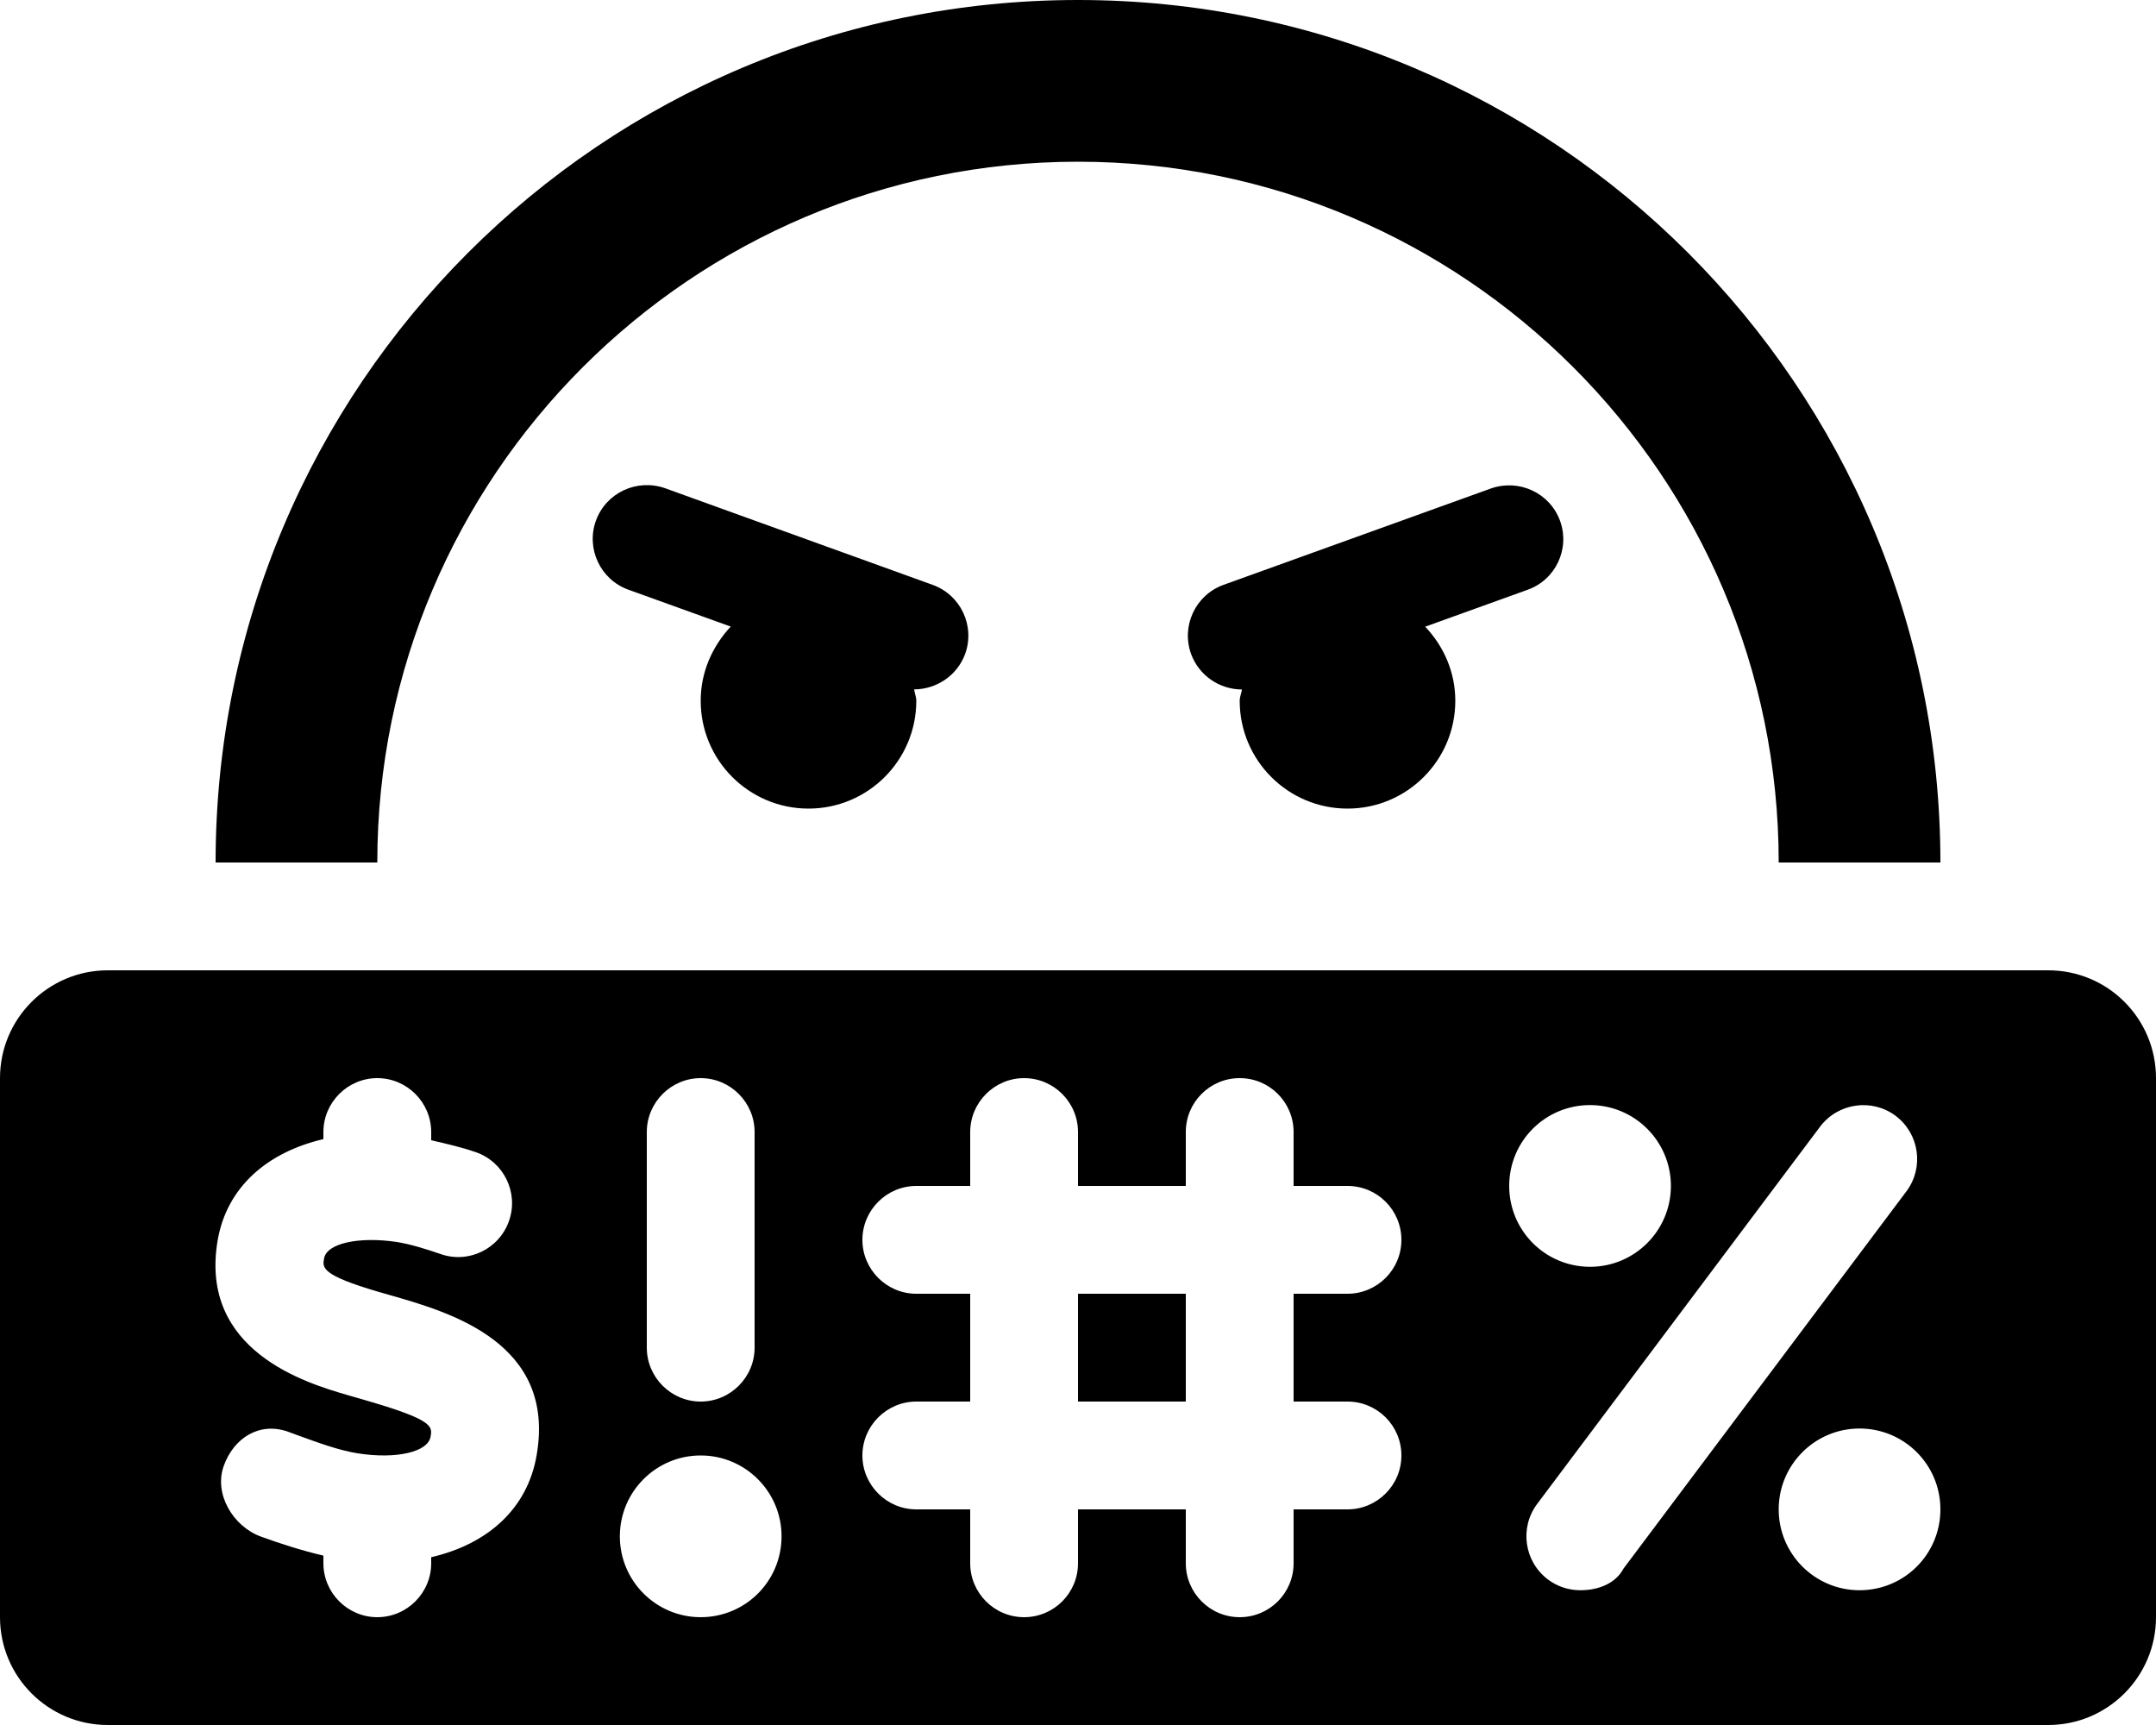 <svg xmlns="http://www.w3.org/2000/svg" viewBox="0 0 640 512"><!--! Font Awesome Pro 6.0.0-beta1 by @fontawesome - https://fontawesome.com License - https://fontawesome.com/license (Commercial License) --><path d="M286.5 194.1c3-8.312-1.312-17.5-9.625-20.5L197.4 144.9c-8.375-2.906-17.47 1.344-20.5 9.625c-3 8.312 1.312 17.5 9.625 20.5l30.38 10.95C211.5 191.8 208 199.4 208 208c0 17.67 14.33 32 32 32s32-14.33 32-32c0-1.203-.51-2.215-.639-3.383c.029 0-.029 0 0 0C277.9 204.6 284.1 200.6 286.5 194.1zM463.1 154.6c-3.031-8.312-12.16-12.53-20.5-9.625l-79.41 28.62c-8.312 3-12.62 12.19-9.625 20.5c2.375 6.5 8.545 10.55 15.11 10.55c.029 0-.029 0 0 0C368.5 205.8 368 206.8 368 208c0 17.67 14.33 32 32 32s32-14.33 32-32c0-8.559-3.469-16.24-8.941-21.99l30.38-10.95C461.8 172.1 466.1 162.9 463.1 154.6zM320 48c114.7 0 208 93.31 208 208H576c0-141.4-114.6-256-256-256S64 114.6 64 256h48C112 141.3 205.3 48 320 48zM608 288H32c-17.67 0-32 14.33-32 32v160c0 17.67 14.33 32 32 32h576c17.67 0 32-14.33 32-32v-160C640 302.3 625.7 288 608 288zM192 336C192 327.2 199.2 320 208 320S224 327.2 224 336v64C224 408.8 216.8 416 208 416S192 408.8 192 400V336zM159.3 431.9C156.6 447.8 144.8 458.3 128 462.2V464C128 472.8 120.8 480 112 480S96 472.8 96 464v-2.279c-6.428-1.496-12.79-3.551-18.5-5.627c-8.312-3-14.06-12.66-11.09-20.97S76.94 422 85.38 424.9L88.34 426c5.75 2.062 12.09 4.469 17.91 5.375c11.41 1.781 20.78-.406 21.56-4.938c.562-3.156 .875-5.031-20.22-11.09l-4.344-1.25c-12.12-3.531-44.28-12.97-38.63-46C67.37 352.3 79.34 342 96 338.1V336C96 327.2 103.2 320 112 320S128 327.2 128 336v2.436c4.396 1.02 8.842 2.023 13.22 3.533c8.344 2.875 12.78 12 9.906 20.34c-2.875 8.344-11.97 12.84-20.34 9.906c-4.344-1.5-8.938-2.938-13.09-3.594c-11.22-1.656-20.72 .406-21.5 4.906c-.5 2.75-.844 4.906 16.06 9.875l4.156 1.188C133.4 389.5 165.1 398.5 159.3 431.9zM208 480c-13.25 0-24-10.75-24-24c0-13.26 10.75-24 24-24s24 10.74 24 24C232 469.3 221.3 480 208 480zM400 416c8.844 0 16 7.156 16 16S408.8 448 400 448H384v16c0 8.844-7.156 16-16 16S352 472.8 352 464V448h-32v16c0 8.844-7.156 16-16 16S288 472.8 288 464V448H272C263.2 448 256 440.8 256 432S263.2 416 272 416H288v-32H272C263.2 384 256 376.8 256 368S263.2 352 272 352H288v-16C288 327.2 295.2 320 304 320s16 7.156 16 16V352h32v-16c0-8.844 7.156-16 16-16s16 7.156 16 16V352h16c8.844 0 16 7.156 16 16S408.8 384 400 384H384v32H400zM472 328c13.25 0 24 10.74 24 24c0 13.25-10.75 24-24 24S448 365.3 448 352C448 338.7 458.7 328 472 328zM469.1 472c-3.343 0-6.718-1.031-9.593-3.188c-7.062-5.312-8.5-15.34-3.219-22.41l84-112c5.344-7.062 15.38-8.469 22.41-3.219c7.062 5.312 8.5 15.34 3.219 22.41l-84 112C479.7 469.8 474.8 472 469.1 472zM552 472c-13.25 0-24-10.75-24-24c0-13.26 10.75-24 24-24S576 434.7 576 448C576 461.3 565.3 472 552 472zM320 416h32v-32h-32V416z"/></svg>